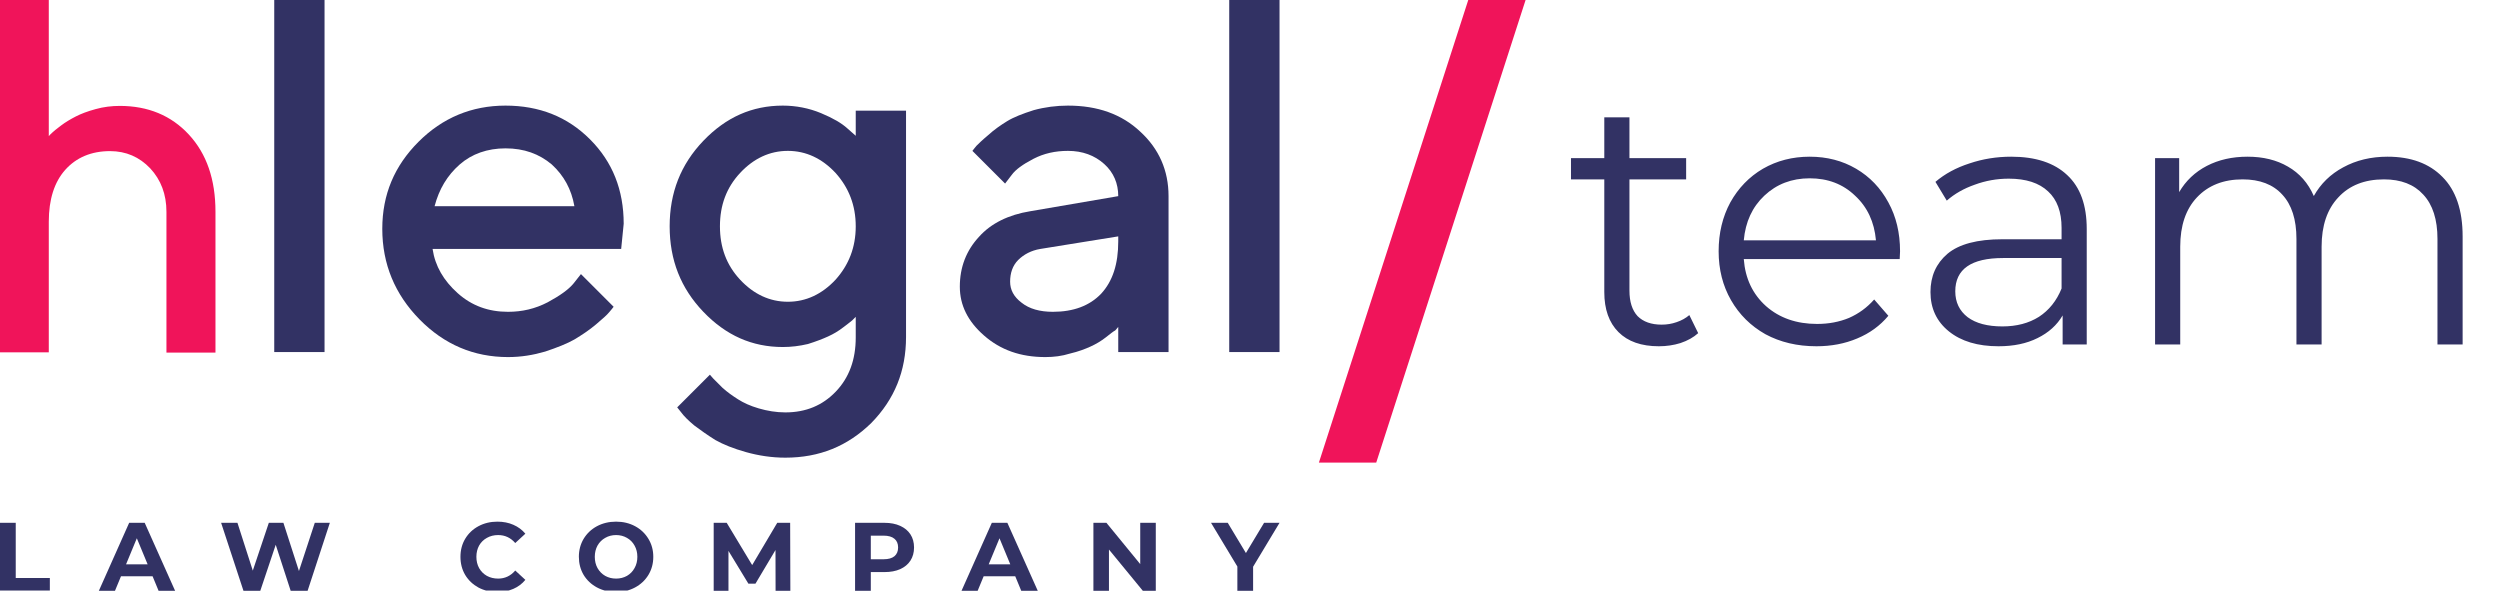<svg width="254" height="60" viewBox="0 0 254 60" fill="none" xmlns="http://www.w3.org/2000/svg">
<g clip-path="url(#clip0_84816_2203)">
<path d="M4.957 0H0V35.799H4.957V22.518C4.957 20.271 5.516 18.498 6.633 17.25C7.751 16.002 9.282 15.353 11.177 15.353C12.805 15.353 14.165 15.952 15.259 17.1C16.352 18.274 16.911 19.747 16.911 21.519V35.824H21.892V21.519C21.892 18.224 20.993 15.628 19.195 13.68C17.397 11.733 15.04 10.76 12.173 10.76C11.347 10.76 10.521 10.859 9.719 11.084C8.893 11.309 8.237 11.558 7.702 11.833C7.168 12.108 6.658 12.407 6.196 12.757C5.734 13.106 5.418 13.356 5.273 13.506C5.127 13.655 5.005 13.755 4.957 13.83V0Z" fill="#F0145A"/>
<path d="M32.973 0H27.863V35.769H32.973V0Z" fill="#323264"/>
<path d="M63.111 25.293L63.367 22.738C63.367 19.314 62.243 16.453 59.943 14.154C57.644 11.854 54.782 10.73 51.359 10.73C47.935 10.73 44.971 11.956 42.519 14.409C40.066 16.862 38.84 19.774 38.84 23.249C38.84 26.826 40.117 29.892 42.621 32.447C45.125 35.002 48.14 36.279 51.614 36.279C52.943 36.279 54.169 36.075 55.396 35.717C56.622 35.308 57.644 34.9 58.359 34.491C59.126 34.031 59.892 33.52 60.556 32.958C61.221 32.396 61.681 31.987 61.885 31.731C62.09 31.476 62.243 31.323 62.345 31.169L59.024 27.848L58.257 28.819C57.746 29.432 56.877 30.045 55.651 30.709C54.374 31.374 53.045 31.68 51.614 31.68C49.621 31.68 47.935 31.067 46.505 29.79C45.074 28.512 44.205 27.03 43.95 25.293H63.111ZM51.359 15.073C53.249 15.073 54.782 15.635 56.06 16.709C57.286 17.833 58.053 19.212 58.359 20.95H44.154C44.614 19.212 45.431 17.833 46.709 16.709C47.935 15.635 49.519 15.073 51.359 15.073Z" fill="#323264"/>
<path d="M86.943 34.286C86.943 36.535 86.279 38.374 84.899 39.805C83.57 41.185 81.884 41.9 79.789 41.9C78.869 41.9 77.95 41.747 77.081 41.491C76.212 41.236 75.548 40.929 74.986 40.571C74.424 40.214 73.913 39.856 73.402 39.396C72.942 38.936 72.635 38.63 72.482 38.476C72.329 38.323 72.227 38.17 72.124 38.068L68.803 41.389L69.212 41.9C69.467 42.258 69.927 42.718 70.54 43.228C71.153 43.688 71.869 44.199 72.686 44.71C73.504 45.17 74.526 45.579 75.803 45.937C77.081 46.294 78.409 46.499 79.789 46.499C83.264 46.499 86.125 45.324 88.527 42.973C90.877 40.571 92.053 37.71 92.053 34.235V11.241H86.943V13.796L86.074 13.029C85.512 12.518 84.643 12.007 83.417 11.496C82.191 10.986 80.862 10.73 79.534 10.73C76.417 10.73 73.76 11.905 71.46 14.307C69.161 16.709 68.037 19.57 68.037 22.994C68.037 26.417 69.161 29.279 71.46 31.68C73.76 34.082 76.417 35.257 79.534 35.257C80.402 35.257 81.22 35.155 82.088 34.951C82.906 34.695 83.57 34.44 84.132 34.184C84.695 33.929 85.206 33.622 85.665 33.264C86.125 32.907 86.483 32.651 86.585 32.549L86.943 32.191V34.286ZM73.146 22.994C73.146 20.848 73.811 19.059 75.19 17.577C76.57 16.095 78.205 15.329 80.045 15.329C81.884 15.329 83.519 16.095 84.899 17.577C86.228 19.059 86.943 20.848 86.943 22.994C86.943 25.14 86.228 26.928 84.899 28.41C83.519 29.892 81.884 30.658 80.045 30.658C78.205 30.658 76.57 29.892 75.19 28.41C73.811 26.928 73.146 25.14 73.146 22.994Z" fill="#323264"/>
<path d="M118.724 35.768V19.928C118.724 17.322 117.753 15.124 115.863 13.387C113.972 11.599 111.519 10.73 108.504 10.73C107.329 10.73 106.154 10.883 105.03 11.19C103.906 11.548 102.986 11.905 102.321 12.314C101.657 12.723 100.993 13.183 100.38 13.745C99.767 14.256 99.409 14.614 99.204 14.818C99.051 15.022 98.898 15.175 98.796 15.329L102.117 18.65L102.781 17.782C103.19 17.22 103.906 16.709 104.979 16.146C106.052 15.584 107.227 15.329 108.504 15.329C109.986 15.329 111.213 15.789 112.183 16.657C113.154 17.526 113.614 18.65 113.614 19.928L104.672 21.461C102.475 21.818 100.686 22.687 99.46 24.067C98.183 25.446 97.518 27.133 97.518 29.125C97.518 31.016 98.336 32.651 99.971 34.082C101.657 35.564 103.701 36.279 106.205 36.279C107.074 36.279 107.891 36.177 108.709 35.922C109.577 35.717 110.242 35.462 110.804 35.206C111.366 34.951 111.877 34.644 112.337 34.286C112.797 33.929 113.103 33.673 113.308 33.571C113.461 33.418 113.563 33.264 113.614 33.213V35.768H118.724ZM106.971 31.68C105.643 31.68 104.57 31.374 103.803 30.761C102.986 30.147 102.628 29.432 102.628 28.614C102.628 27.746 102.884 26.979 103.446 26.417C104.008 25.855 104.774 25.446 105.694 25.293L113.614 24.016V24.526C113.614 26.826 113.052 28.563 111.877 29.841C110.702 31.067 109.066 31.68 106.971 31.68Z" fill="#323264"/>
<path d="M130 0H124.89V35.769H130V0Z" fill="#323264"/>
<path d="M0 53.118H1.599V58.725H5.064V60.028H0V53.118Z" fill="#323264"/>
<path d="M15.502 58.548H12.293L11.681 60.028H10.043L13.123 53.118H14.702L17.792 60.028H16.114L15.502 58.548ZM14.998 57.334L13.902 54.688L12.807 57.334H14.998Z" fill="#323264"/>
<path d="M33.512 53.118L31.252 60.028H29.534L28.014 55.349L26.444 60.028H24.737L22.466 53.118H24.125L25.684 57.975L27.313 53.118H28.794L30.373 58.015L31.982 53.118H33.512Z" fill="#323264"/>
<path d="M50.523 60.147C49.819 60.147 49.181 59.995 48.608 59.693C48.042 59.383 47.595 58.959 47.266 58.419C46.943 57.873 46.782 57.258 46.782 56.573C46.782 55.889 46.943 55.277 47.266 54.737C47.595 54.191 48.042 53.767 48.608 53.464C49.181 53.155 49.822 53 50.533 53C51.132 53 51.672 53.105 52.152 53.316C52.639 53.526 53.047 53.829 53.376 54.224L52.349 55.172C51.882 54.632 51.303 54.362 50.612 54.362C50.184 54.362 49.803 54.458 49.467 54.648C49.131 54.833 48.868 55.093 48.677 55.428C48.493 55.764 48.401 56.146 48.401 56.573C48.401 57.001 48.493 57.383 48.677 57.718C48.868 58.054 49.131 58.317 49.467 58.508C49.803 58.692 50.184 58.785 50.612 58.785C51.303 58.785 51.882 58.511 52.349 57.965L53.376 58.913C53.047 59.314 52.639 59.62 52.152 59.831C51.665 60.041 51.122 60.147 50.523 60.147Z" fill="#323264"/>
<path d="M62.593 60.147C61.876 60.147 61.228 59.992 60.649 59.683C60.076 59.374 59.625 58.949 59.296 58.41C58.974 57.863 58.813 57.251 58.813 56.573C58.813 55.896 58.974 55.287 59.296 54.747C59.625 54.201 60.076 53.773 60.649 53.464C61.228 53.155 61.876 53 62.593 53C63.311 53 63.956 53.155 64.528 53.464C65.101 53.773 65.551 54.201 65.88 54.747C66.21 55.287 66.374 55.896 66.374 56.573C66.374 57.251 66.21 57.863 65.88 58.41C65.551 58.949 65.101 59.374 64.528 59.683C63.956 59.992 63.311 60.147 62.593 60.147ZM62.593 58.785C63.001 58.785 63.37 58.692 63.699 58.508C64.028 58.317 64.285 58.054 64.469 57.718C64.66 57.383 64.755 57.001 64.755 56.573C64.755 56.146 64.66 55.764 64.469 55.428C64.285 55.093 64.028 54.833 63.699 54.648C63.37 54.458 63.001 54.362 62.593 54.362C62.185 54.362 61.817 54.458 61.488 54.648C61.159 54.833 60.899 55.093 60.708 55.428C60.524 55.764 60.431 56.146 60.431 56.573C60.431 57.001 60.524 57.383 60.708 57.718C60.899 58.054 61.159 58.317 61.488 58.508C61.817 58.692 62.185 58.785 62.593 58.785Z" fill="#323264"/>
<path d="M78.799 60.028L78.79 55.882L76.756 59.298H76.035L74.012 55.971V60.028H72.511V53.118H73.834L76.421 57.413L78.967 53.118H80.28L80.3 60.028H78.799Z" fill="#323264"/>
<path d="M89.866 53.118C90.478 53.118 91.008 53.221 91.455 53.425C91.909 53.629 92.258 53.918 92.502 54.293C92.745 54.668 92.867 55.112 92.867 55.626C92.867 56.133 92.745 56.577 92.502 56.958C92.258 57.334 91.909 57.623 91.455 57.827C91.008 58.025 90.478 58.123 89.866 58.123H88.474V60.028H86.875V53.118H89.866ZM89.777 56.82C90.257 56.82 90.623 56.718 90.873 56.514C91.123 56.304 91.248 56.007 91.248 55.626C91.248 55.237 91.123 54.941 90.873 54.737C90.623 54.527 90.257 54.422 89.777 54.422H88.474V56.82H89.777Z" fill="#323264"/>
<path d="M103.148 58.548H99.94L99.328 60.028H97.689L100.769 53.118H102.348L105.438 60.028H103.76L103.148 58.548ZM102.644 57.334L101.549 54.688L100.453 57.334H102.644Z" fill="#323264"/>
<path d="M117.428 53.118V60.028H116.115L112.67 55.833V60.028H111.09V53.118H112.413L115.848 57.314V53.118H117.428Z" fill="#323264"/>
<path d="M127.315 57.58V60.028H125.716V57.56L123.041 53.118H124.739L126.585 56.188L128.43 53.118H130L127.315 57.58Z" fill="#323264"/>
<path fill-rule="evenodd" clip-rule="evenodd" d="M149.175 0H155L139.825 47H134L149.175 0Z" fill="#F0145A"/>
<path d="M172.536 33.848C172.056 34.28 171.456 34.616 170.736 34.856C170.04 35.072 169.308 35.18 168.54 35.18C166.764 35.18 165.396 34.7 164.436 33.74C163.476 32.78 162.996 31.424 162.996 29.672V18.224H159.612V16.064H162.996V11.924H165.552V16.064H171.312V18.224H165.552V29.528C165.552 30.656 165.828 31.52 166.38 32.12C166.956 32.696 167.772 32.984 168.828 32.984C169.356 32.984 169.86 32.9 170.34 32.732C170.844 32.564 171.276 32.324 171.636 32.012L172.536 33.848ZM193.009 26.324H177.169C177.313 28.292 178.069 29.888 179.437 31.112C180.805 32.312 182.533 32.912 184.621 32.912C185.797 32.912 186.877 32.708 187.861 32.3C188.845 31.868 189.697 31.244 190.417 30.428L191.857 32.084C191.017 33.092 189.961 33.86 188.689 34.388C187.441 34.916 186.061 35.18 184.549 35.18C182.605 35.18 180.877 34.772 179.365 33.956C177.877 33.116 176.713 31.964 175.873 30.5C175.033 29.036 174.613 27.38 174.613 25.532C174.613 23.684 175.009 22.028 175.801 20.564C176.617 19.1 177.721 17.96 179.113 17.144C180.529 16.328 182.113 15.92 183.865 15.92C185.617 15.92 187.189 16.328 188.581 17.144C189.973 17.96 191.065 19.1 191.857 20.564C192.649 22.004 193.045 23.66 193.045 25.532L193.009 26.324ZM183.865 18.116C182.041 18.116 180.505 18.704 179.257 19.88C178.033 21.032 177.337 22.544 177.169 24.416H190.597C190.429 22.544 189.721 21.032 188.473 19.88C187.249 18.704 185.713 18.116 183.865 18.116ZM204.344 15.92C206.816 15.92 208.712 16.544 210.032 17.792C211.352 19.016 212.012 20.84 212.012 23.264V35H209.564V32.048C208.988 33.032 208.136 33.8 207.008 34.352C205.904 34.904 204.584 35.18 203.048 35.18C200.936 35.18 199.256 34.676 198.008 33.668C196.76 32.66 196.136 31.328 196.136 29.672C196.136 28.064 196.712 26.768 197.864 25.784C199.04 24.8 200.9 24.308 203.444 24.308H209.456V23.156C209.456 21.524 209 20.288 208.088 19.448C207.176 18.584 205.844 18.152 204.092 18.152C202.892 18.152 201.74 18.356 200.636 18.764C199.532 19.148 198.584 19.688 197.792 20.384L196.64 18.476C197.6 17.66 198.752 17.036 200.096 16.604C201.44 16.148 202.856 15.92 204.344 15.92ZM203.444 33.164C204.884 33.164 206.12 32.84 207.152 32.192C208.184 31.52 208.952 30.56 209.456 29.312V26.216H203.516C200.276 26.216 198.656 27.344 198.656 29.6C198.656 30.704 199.076 31.58 199.916 32.228C200.756 32.852 201.932 33.164 203.444 33.164ZM242.571 15.92C244.947 15.92 246.807 16.604 248.151 17.972C249.519 19.34 250.203 21.356 250.203 24.02V35H247.647V24.272C247.647 22.304 247.167 20.804 246.207 19.772C245.271 18.74 243.939 18.224 242.211 18.224C240.243 18.224 238.695 18.836 237.567 20.06C236.439 21.26 235.875 22.928 235.875 25.064V35H233.319V24.272C233.319 22.304 232.839 20.804 231.879 19.772C230.943 18.74 229.599 18.224 227.847 18.224C225.903 18.224 224.355 18.836 223.203 20.06C222.075 21.26 221.511 22.928 221.511 25.064V35H218.955V16.064H221.403V19.52C222.075 18.368 223.011 17.48 224.211 16.856C225.411 16.232 226.791 15.92 228.351 15.92C229.935 15.92 231.303 16.256 232.455 16.928C233.631 17.6 234.507 18.596 235.083 19.916C235.779 18.668 236.775 17.696 238.071 17C239.391 16.28 240.891 15.92 242.571 15.92Z" fill="#323264"/>
</g>
<defs>
<clipPath id="clip0_84816_2203">
<rect width="254" height="60" fill="white"/>
</clipPath>
</defs>
</svg>
